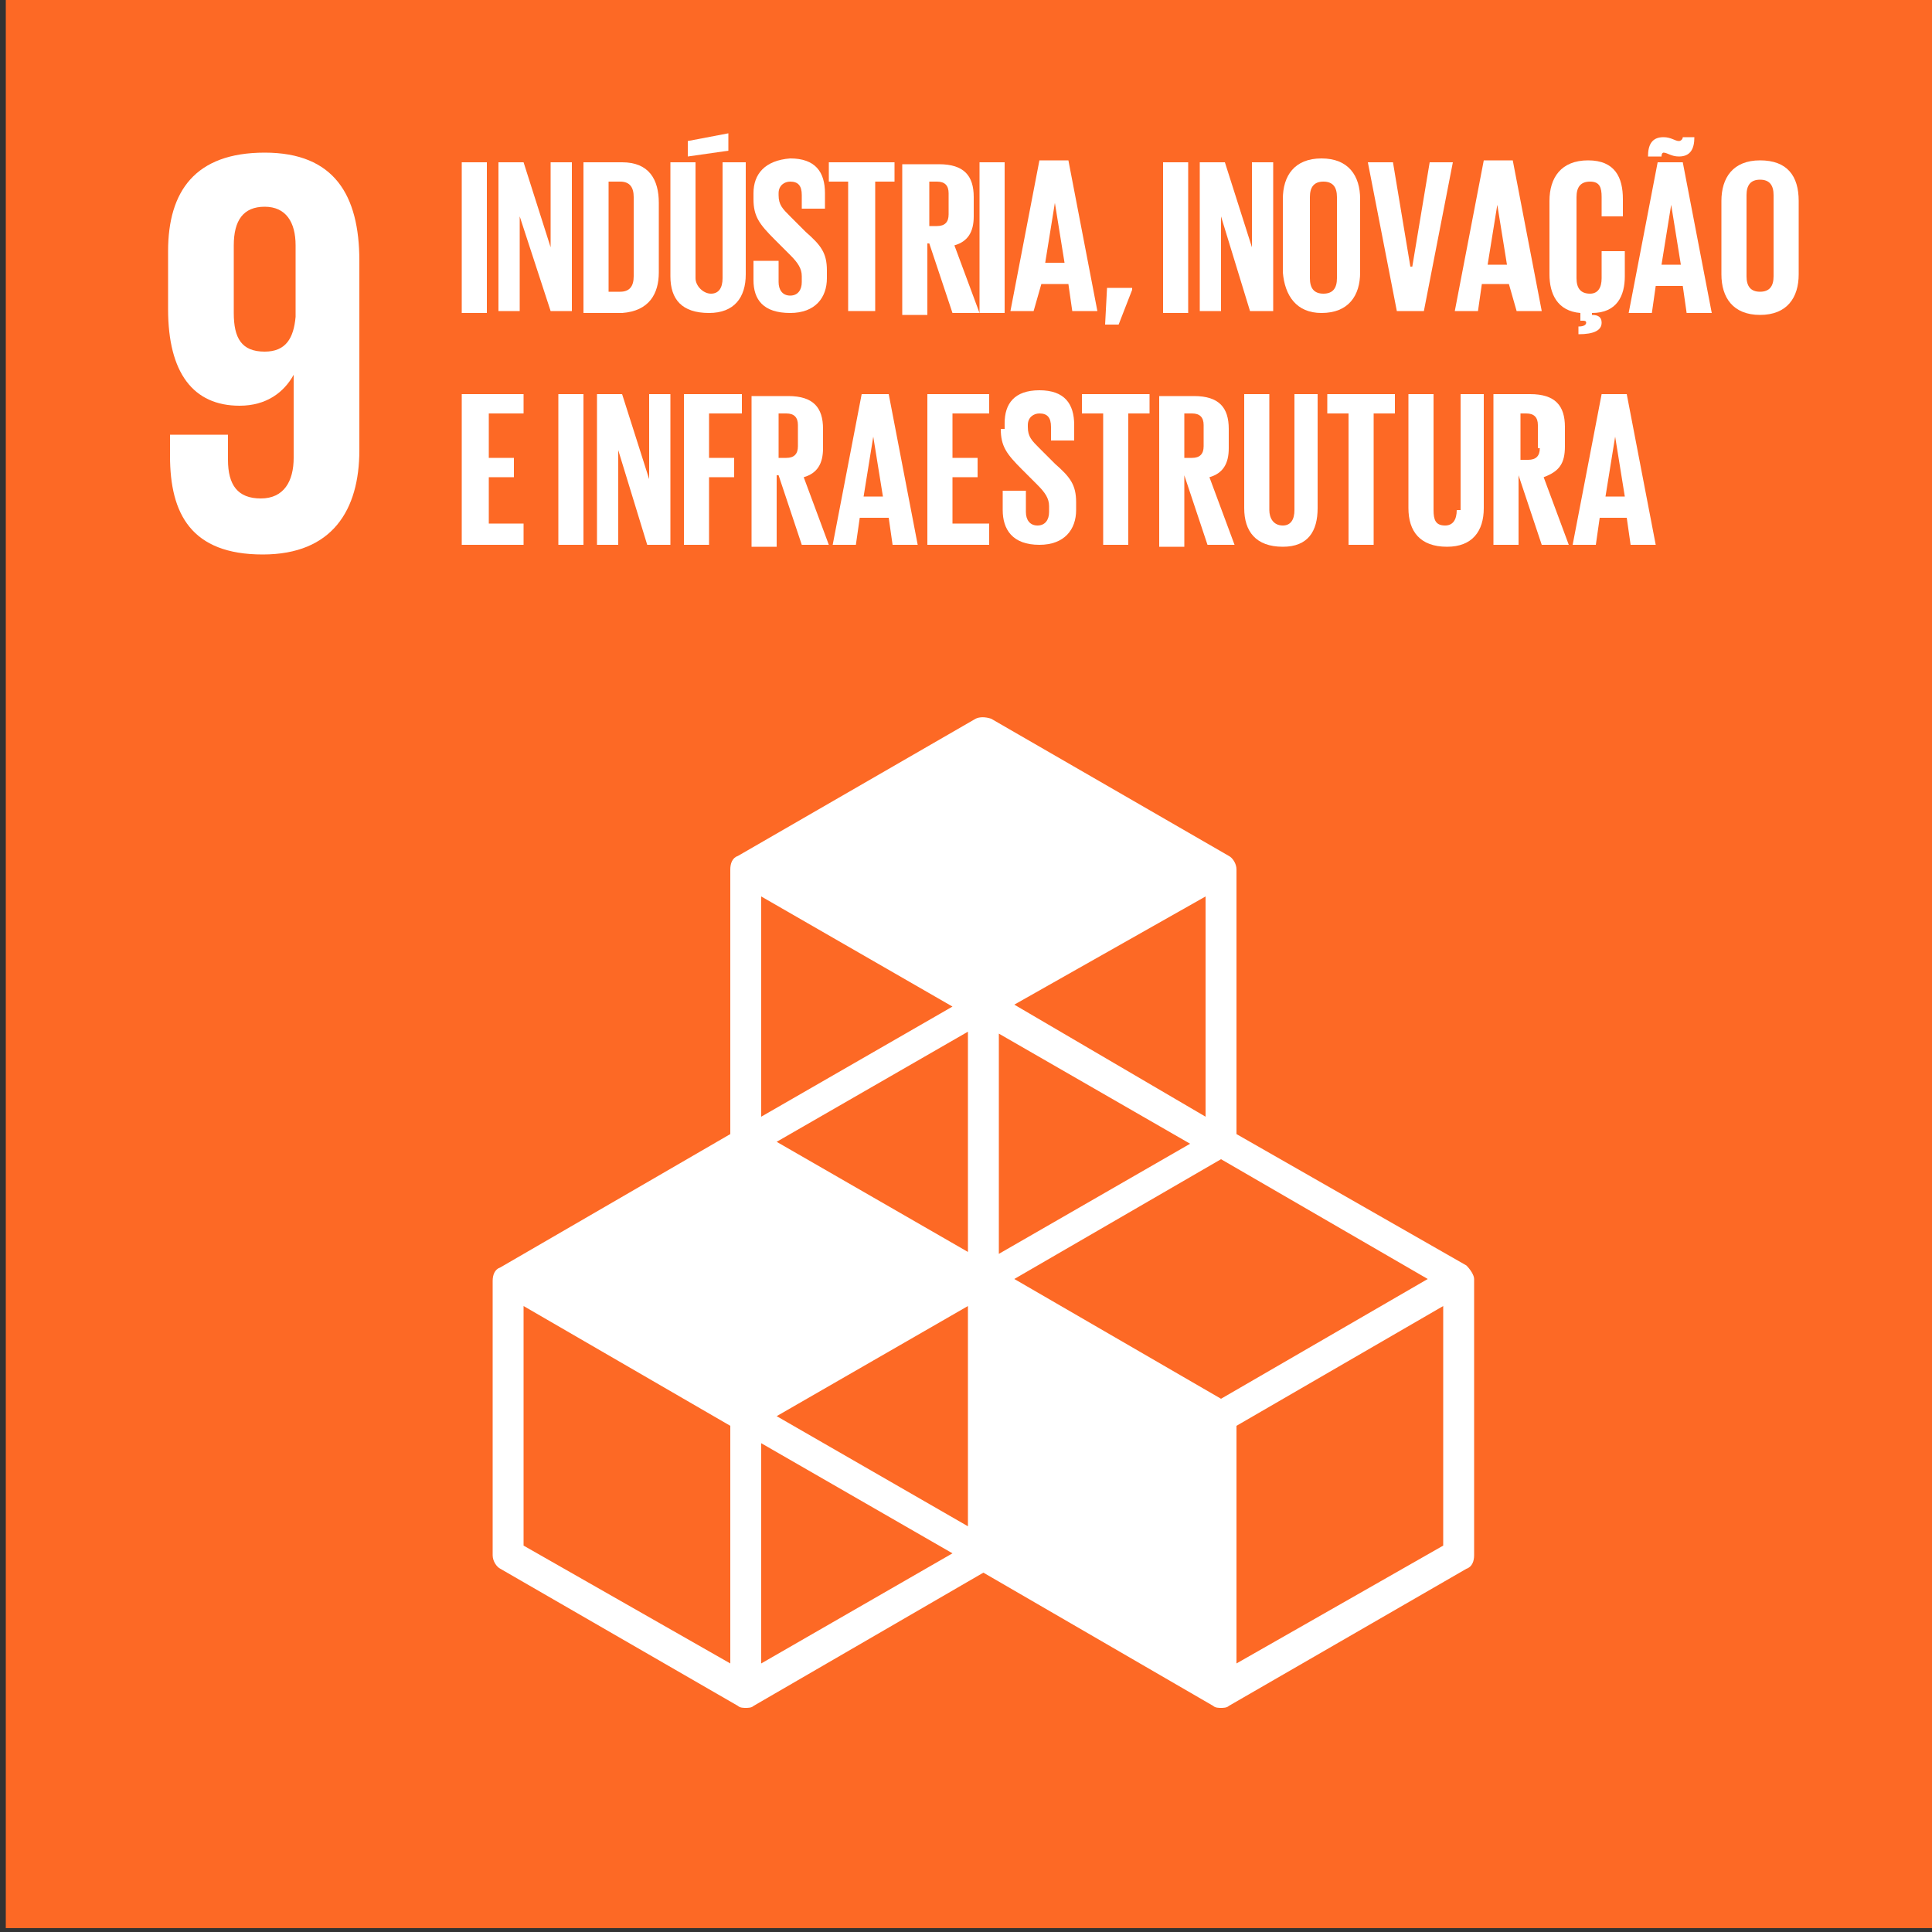 <?xml version="1.0" encoding="utf-8"?>
<!-- Generator: Adobe Illustrator 24.0.0, SVG Export Plug-In . SVG Version: 6.00 Build 0)  -->
<svg version="1.1" id="Layer_1" xmlns="http://www.w3.org/2000/svg" xmlns:xlink="http://www.w3.org/1999/xlink" x="0px" y="0px"
	 viewBox="0 0 100 100" style="enable-background:new 0 0 100 100;" xml:space="preserve">
<rect x="0" y="0" width="100" height="100" fill="#333333" stroke="none"/>
<style type="text/css">
	.st0{fill:#FD6925;}
	.st1{fill:#FFFFFF;}
</style>
<rect x="0.3" y="-0.2" class="st0" width="100" height="100"/>
<g>
	<path class="st1" d="M13.7,7.9c-3.6,0-5,2-5,5.1v3c0,3.3,1.3,5,3.7,5c1.4,0,2.3-0.7,2.8-1.6h0v4.3c0,1.2-0.5,2.1-1.7,2.1
		c-1.2,0-1.7-0.7-1.7-2v-1.3H8.8v1.1c0,3,1.1,5.1,4.8,5.1c3.6,0,5-2.3,5-5.4v-9.8C18.6,10.1,17.3,7.9,13.7,7.9z M15.3,16.4
		c-0.1,1.1-0.5,1.8-1.6,1.8c-1.2,0-1.6-0.7-1.6-2v-3.5c0-1.3,0.5-2,1.6-2c1.1,0,1.6,0.8,1.6,2V16.4z"/>
	<path class="st1" d="M75.9,65.5L64,58.7V45c0-0.3-0.2-0.6-0.4-0.7l-12.3-7.1c-0.3-0.1-0.6-0.1-0.8,0l-12.3,7.1
		c-0.3,0.1-0.4,0.4-0.4,0.7v13.7l-11.9,6.9c-0.3,0.1-0.4,0.4-0.4,0.7v14.2c0,0.3,0.2,0.6,0.4,0.7l12.3,7.1c0.1,0.1,0.3,0.1,0.4,0.1
		c0.1,0,0.3,0,0.4-0.1l11.9-6.9l11.9,6.9c0.1,0.1,0.3,0.1,0.4,0.1c0.1,0,0.3,0,0.4-0.1l12.3-7.1c0.3-0.1,0.4-0.4,0.4-0.7V66.2
		C76.3,66,76.1,65.7,75.9,65.5z M37.8,86.1L27.1,80V67.6l10.7,6.2V86.1z M39.4,46.4l9.9,5.7l-9.9,5.7V46.4z M39.4,86.1V74.7l9.9,5.7
		L39.4,86.1z M50.1,79l-9.9-5.7l9.9-5.7V79z M50.1,64.8l-9.9-5.7l9.9-5.7V64.8z M62.4,46.4v11.4L52.5,52L62.4,46.4z M51.7,53.5
		l9.9,5.7l-9.9,5.7V53.5z M63.2,72.4l-10.7-6.2l10.7-6.2l10.7,6.2L63.2,72.4z M74.7,80L64,86.1V73.8l10.7-6.2V80z"/>
	<rect x="23.9" y="8.4" class="st1" width="1.3" height="7.8"/>
	<polygon class="st1" points="26.9,11.2 28.5,16.1 29.6,16.1 29.6,8.4 28.5,8.4 28.5,12.8 27.1,8.4 25.8,8.4 25.8,16.1 26.9,16.1 	
		"/>
	<path class="st1" d="M34.1,14.1v-3.6c0-1.2-0.5-2.1-1.9-2.1h-2v7.8h2C33.6,16.1,34.1,15.2,34.1,14.1z M31.5,15.1V9.4h0.6
		c0.5,0,0.7,0.3,0.7,0.8v4.1c0,0.5-0.2,0.8-0.7,0.8H31.5z"/>
	<path class="st1" d="M36.7,16.2c1.3,0,1.9-0.8,1.9-2V8.4h-1.2v6c0,0.5-0.2,0.8-0.6,0.8S36,14.8,36,14.4v-6h-1.3v5.9
		C34.7,15.5,35.3,16.2,36.7,16.2z"/>
	<polygon class="st1" points="37.7,6.9 35.6,7.3 35.6,8.1 37.7,7.8 	"/>
	<path class="st1" d="M40.9,16.2c1.3,0,1.9-0.8,1.9-1.8V14c0-0.9-0.3-1.3-1.1-2l-0.8-0.8c-0.4-0.4-0.6-0.6-0.6-1.1V10
		c0-0.4,0.3-0.6,0.6-0.6c0.4,0,0.6,0.2,0.6,0.7v0.7h1.2V10c0-1.1-0.5-1.8-1.8-1.8C39.6,8.3,39,9,39,10v0.3c0,0.9,0.3,1.3,1.1,2.1
		l0.8,0.8c0.4,0.4,0.6,0.7,0.6,1.1v0.3c0,0.4-0.2,0.7-0.6,0.7c-0.4,0-0.6-0.3-0.6-0.7v-1.1H39v1C39,15.5,39.5,16.2,40.9,16.2z"/>
	<polygon class="st1" points="43.9,16.1 45.3,16.1 45.3,9.4 46.3,9.4 46.3,8.4 42.9,8.4 42.9,9.4 43.9,9.4 	"/>
	<path class="st1" d="M48.1,12.6l1.2,3.6h1.4l-1.3-3.5c0.7-0.2,1-0.7,1-1.5v-1c0-1.1-0.5-1.7-1.8-1.7h-1.9v7.8h1.3V12.6z M48.1,9.4
		h0.4c0.4,0,0.6,0.2,0.6,0.6v1.1c0,0.4-0.2,0.6-0.6,0.6h-0.4V9.4z"/>
	<rect x="50.7" y="8.4" class="st1" width="1.3" height="7.8"/>
	<path class="st1" d="M53.9,14.7h1.4l0.2,1.4h1.3l-1.5-7.8h-1.5l-1.5,7.8h1.2L53.9,14.7z M54.6,10.5L54.6,10.5l0.5,3.1h-1L54.6,10.5
		z"/>
	<polygon class="st1" points="58.6,15 58.6,14.9 57.3,14.9 57.2,16.8 57.9,16.8 	"/>
	<rect x="60.2" y="8.4" class="st1" width="1.3" height="7.8"/>
	<polygon class="st1" points="63.2,11.2 64.7,16.1 65.9,16.1 65.9,8.4 64.8,8.4 64.8,12.8 63.4,8.4 62.1,8.4 62.1,16.1 63.2,16.1 	
		"/>
	<path class="st1" d="M68.4,16.2c1.4,0,2-0.9,2-2.1v-3.8c0-1.2-0.6-2.1-2-2.1c-1.4,0-2,0.9-2,2.1v3.8C66.5,15.3,67.1,16.2,68.4,16.2
		z M67.8,10.2c0-0.5,0.2-0.8,0.7-0.8c0.5,0,0.7,0.3,0.7,0.8v4.2c0,0.5-0.2,0.8-0.7,0.8c-0.5,0-0.7-0.3-0.7-0.8V10.2z"/>
	<polygon class="st1" points="73.7,16.1 75.2,8.4 74,8.4 73.1,13.8 73,13.8 72.1,8.4 70.8,8.4 72.3,16.1 	"/>
	<path class="st1" d="M78.5,16.1h1.3l-1.5-7.8h-1.5l-1.5,7.8h1.2l0.2-1.4h1.4L78.5,16.1z M77,13.7l0.5-3.1h0l0.5,3.1H77z"/>
	<path class="st1" d="M81.8,16.2v0.4h0.1c0.1,0,0.2,0,0.2,0.1c0,0.1-0.1,0.2-0.4,0.2v0.4c0.8,0,1.2-0.2,1.2-0.6
		c0-0.3-0.2-0.4-0.5-0.4v-0.1c1.3,0,1.7-0.9,1.7-1.9v-1.3h-1.2v1.4c0,0.5-0.2,0.8-0.6,0.8c-0.5,0-0.7-0.3-0.7-0.8v-4.2
		c0-0.5,0.2-0.8,0.7-0.8c0.5,0,0.6,0.3,0.6,0.8v1H84v-0.9c0-1.1-0.4-2-1.8-2c-1.4,0-2,0.9-2,2.1v3.8C80.2,15.2,80.6,16.1,81.8,16.2z
		"/>
	<path class="st1" d="M85.8,8.4l-1.5,7.8h1.2l0.2-1.4h1.4l0.2,1.4h1.3l-1.5-7.8H85.8z M86,13.7l0.5-3.1h0l0.5,3.1H86z"/>
	<path class="st1" d="M86.1,7.9c0.2,0,0.4,0.2,0.8,0.2c0.6,0,0.8-0.4,0.8-1h-0.6c0,0.1-0.1,0.2-0.2,0.2c-0.2,0-0.4-0.2-0.8-0.2
		c-0.6,0-0.8,0.4-0.8,1H86C86,7.9,86.1,7.9,86.1,7.9z"/>
	<path class="st1" d="M91.1,8.3c-1.4,0-2,0.9-2,2.1v3.8c0,1.2,0.6,2.1,2,2.1c1.4,0,2-0.9,2-2.1v-3.8C93.1,9.1,92.5,8.3,91.1,8.3z
		 M91.8,14.3c0,0.5-0.2,0.8-0.7,0.8c-0.5,0-0.7-0.3-0.7-0.8v-4.2c0-0.5,0.2-0.8,0.7-0.8c0.5,0,0.7,0.3,0.7,0.8V14.3z"/>
	<polygon class="st1" points="27.1,27.1 25.3,27.1 25.3,24.7 26.6,24.7 26.6,23.7 25.3,23.7 25.3,21.4 27.1,21.4 27.1,20.4 
		23.9,20.4 23.9,28.2 27.1,28.2 	"/>
	<rect x="28.9" y="20.4" class="st1" width="1.3" height="7.8"/>
	<polygon class="st1" points="33.6,24.8 32.2,20.4 30.9,20.4 30.9,28.2 32,28.2 32,23.3 33.5,28.2 34.7,28.2 34.7,20.4 33.6,20.4 	
		"/>
	<polygon class="st1" points="38.4,21.4 38.4,20.4 35.4,20.4 35.4,28.2 36.7,28.2 36.7,24.7 38,24.7 38,23.7 36.7,23.7 36.7,21.4 	
		"/>
	<path class="st1" d="M40.3,24.6l1.2,3.6h1.4l-1.3-3.5c0.7-0.2,1-0.7,1-1.5v-1c0-1.1-0.5-1.7-1.8-1.7h-1.9v7.8h1.3V24.6z M40.3,21.4
		h0.4c0.4,0,0.6,0.2,0.6,0.6v1.1c0,0.4-0.2,0.6-0.6,0.6h-0.4V21.4z"/>
	<path class="st1" d="M44.6,20.4l-1.5,7.8h1.2l0.2-1.4H46l0.2,1.4h1.3l-1.5-7.8H44.6z M44.7,25.7l0.5-3.1h0l0.5,3.1H44.7z"/>
	<polygon class="st1" points="51.2,21.4 51.2,20.4 48,20.4 48,28.2 51.2,28.2 51.2,27.1 49.3,27.1 49.3,24.7 50.6,24.7 50.6,23.7 
		49.3,23.7 49.3,21.4 	"/>
	<path class="st1" d="M51.8,22.2c0,0.9,0.3,1.3,1.1,2.1l0.8,0.8c0.4,0.4,0.6,0.7,0.6,1.1v0.3c0,0.4-0.2,0.7-0.6,0.7
		c-0.4,0-0.6-0.3-0.6-0.7v-1.1h-1.2v1c0,1,0.5,1.8,1.9,1.8c1.3,0,1.9-0.8,1.9-1.8V26c0-0.9-0.3-1.3-1.1-2l-0.8-0.8
		c-0.4-0.4-0.6-0.6-0.6-1.1V22c0-0.4,0.3-0.6,0.6-0.6c0.4,0,0.6,0.2,0.6,0.7v0.7h1.2V22c0-1.1-0.5-1.8-1.8-1.8
		c-1.3,0-1.8,0.7-1.8,1.7V22.2z"/>
	<polygon class="st1" points="58.4,28.2 58.4,21.4 59.5,21.4 59.5,20.4 56,20.4 56,21.4 57.1,21.4 57.1,28.2 	"/>
	<path class="st1" d="M61.3,24.6l1.2,3.6h1.4l-1.3-3.5c0.7-0.2,1-0.7,1-1.5v-1c0-1.1-0.5-1.7-1.8-1.7H60v7.8h1.3V24.6z M61.3,21.4
		h0.4c0.4,0,0.6,0.2,0.6,0.6v1.1c0,0.4-0.2,0.6-0.6,0.6h-0.4V21.4z"/>
	<path class="st1" d="M65.7,26.4v-6h-1.3v5.9c0,1.2,0.6,2,2,2c1.3,0,1.8-0.8,1.8-2v-5.9H67v6c0,0.5-0.2,0.8-0.6,0.8
		C65.9,27.2,65.7,26.8,65.7,26.4z"/>
	<polygon class="st1" points="71.1,28.2 71.1,21.4 72.2,21.4 72.2,20.4 68.7,20.4 68.7,21.4 69.8,21.4 69.8,28.2 	"/>
	<path class="st1" d="M75.4,26.4c0,0.5-0.2,0.8-0.6,0.8c-0.5,0-0.6-0.3-0.6-0.8v-6h-1.3v5.9c0,1.2,0.6,2,2,2c1.3,0,1.9-0.8,1.9-2
		v-5.9h-1.2V26.4z"/>
	<path class="st1" d="M81,23.1v-1c0-1.1-0.5-1.7-1.8-1.7h-1.9v7.8h1.3v-3.6l1.2,3.6h1.4l-1.3-3.5C80.7,24.4,81,24,81,23.1z
		 M79.7,23.2c0,0.4-0.2,0.6-0.6,0.6h-0.4v-2.4H79c0.4,0,0.6,0.2,0.6,0.6V23.2z"/>
	<path class="st1" d="M82.9,20.4l-1.5,7.8h1.2l0.2-1.4h1.4l0.2,1.4h1.3l-1.5-7.8H82.9z M83.1,25.7l0.5-3.1h0l0.5,3.1H83.1z"/>
</g>
</svg>
